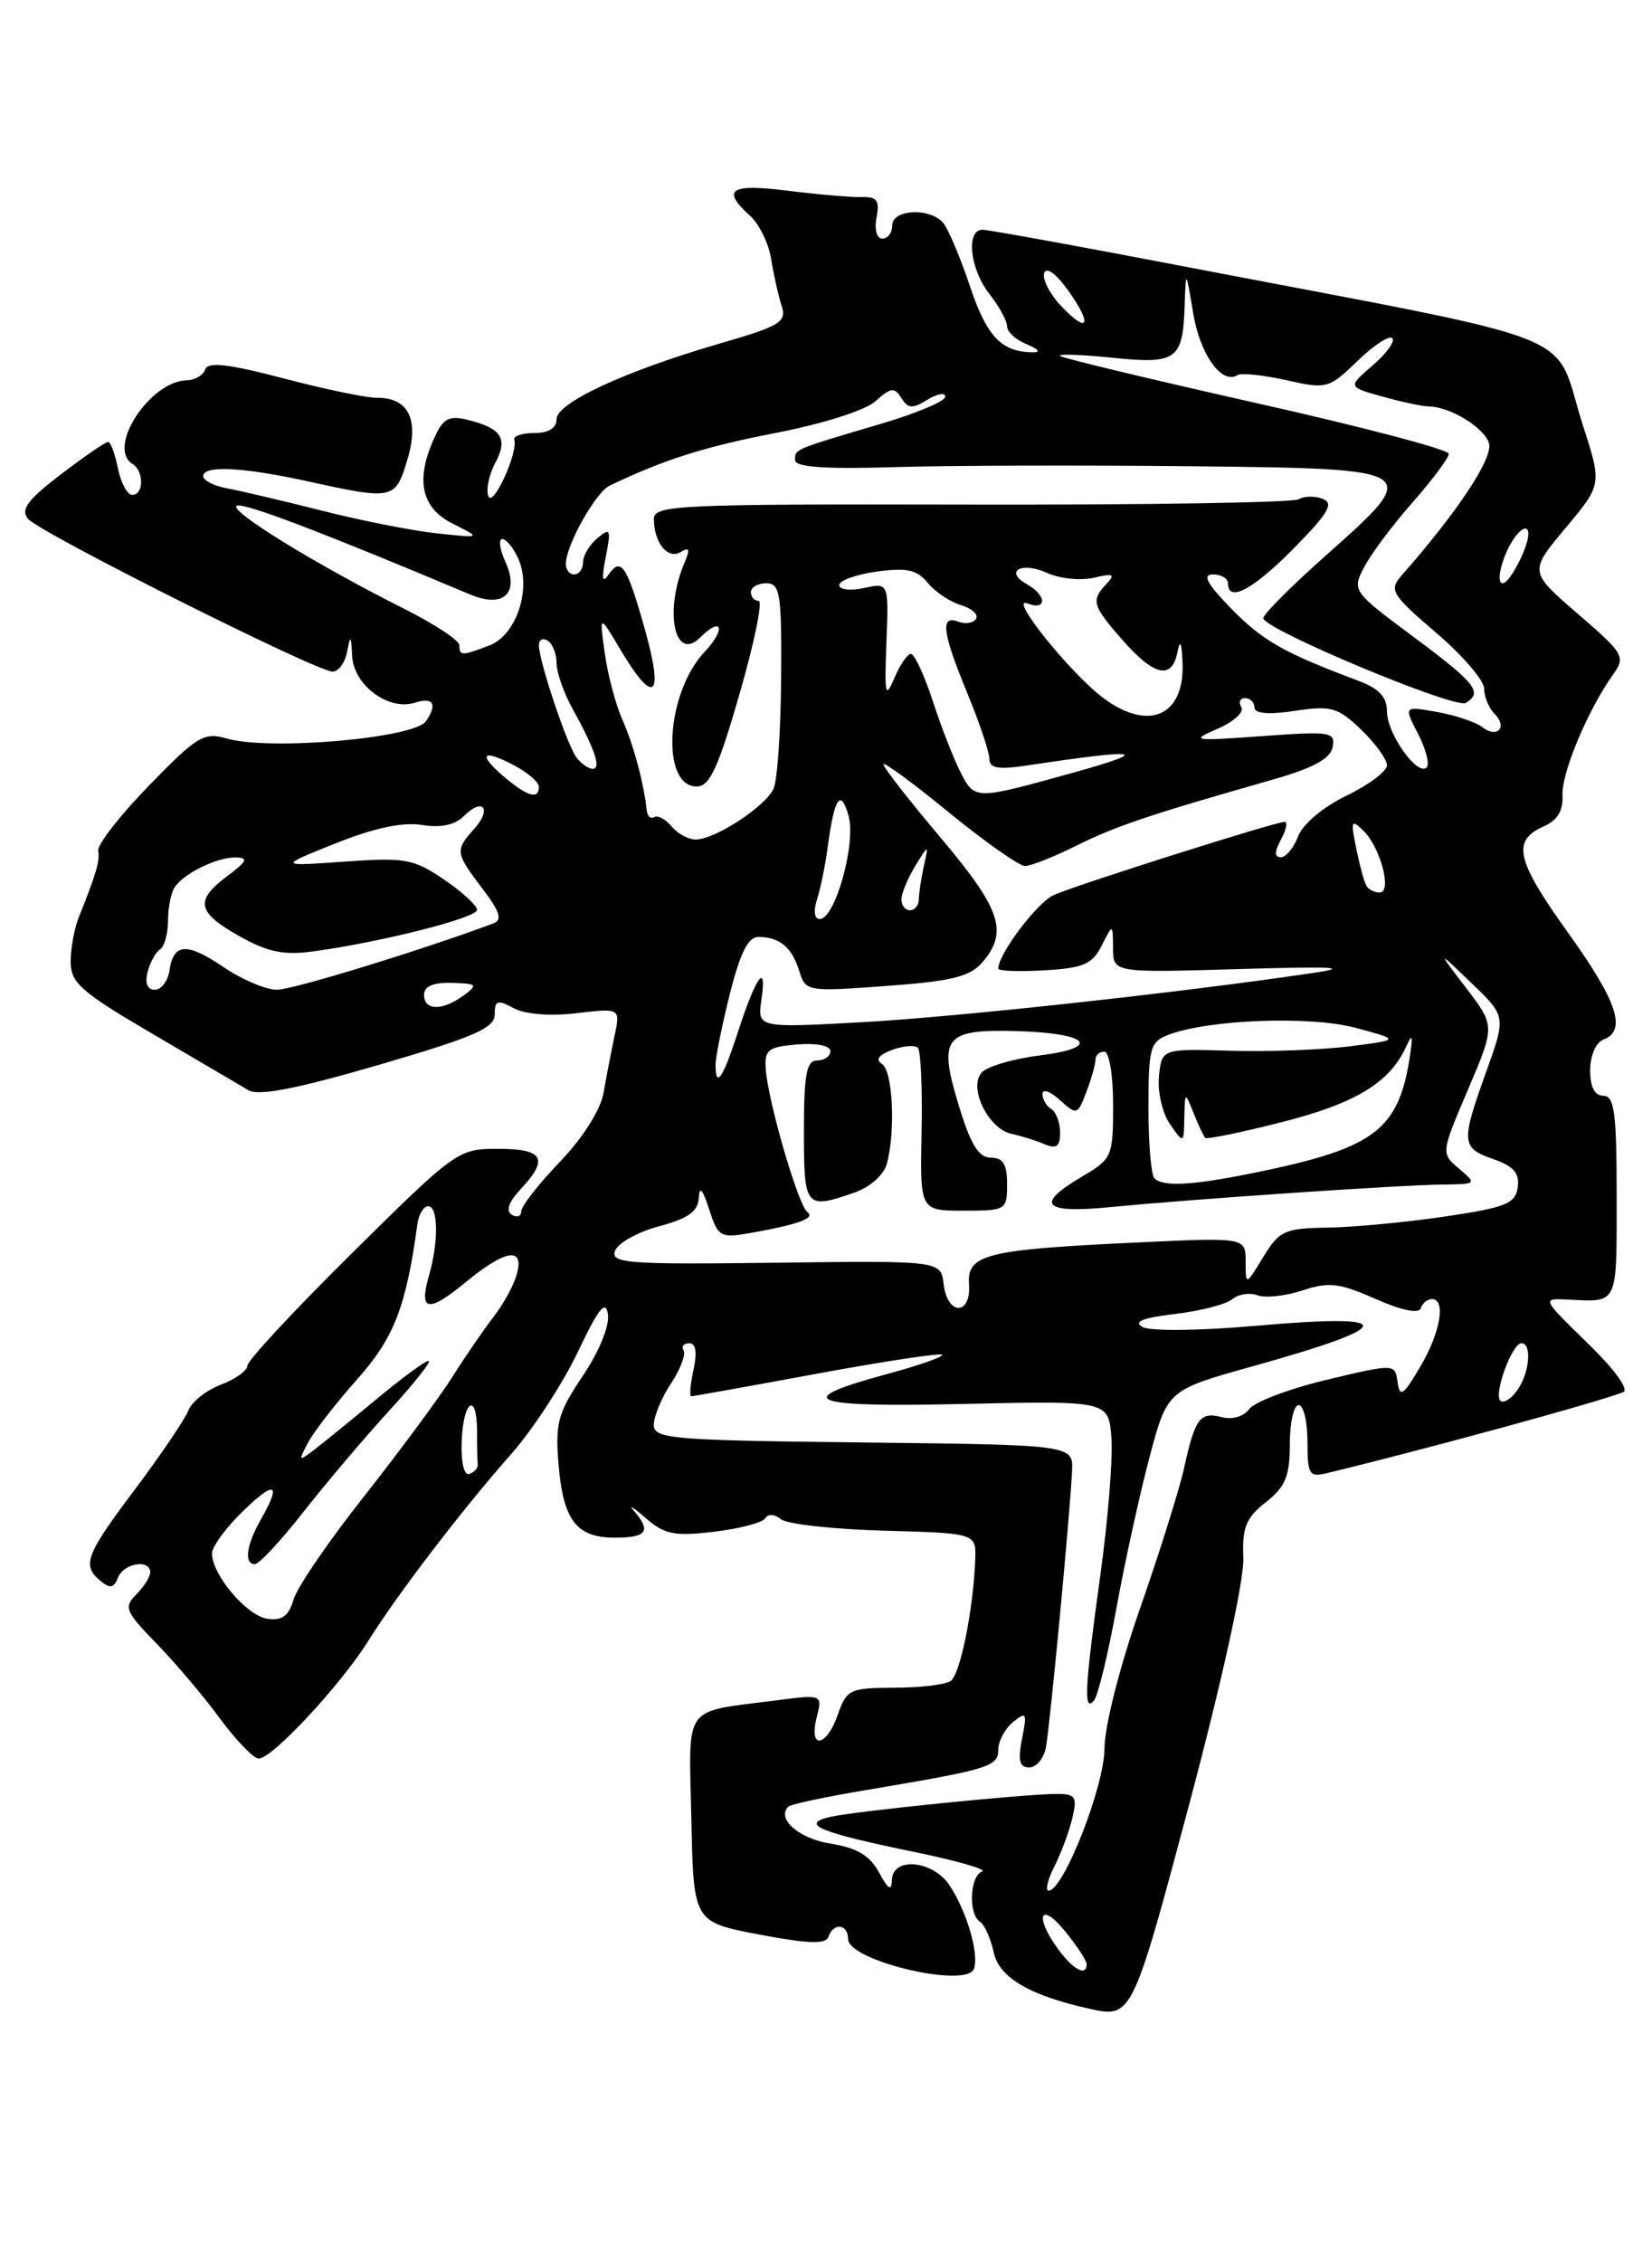 <?xml version="1.0" encoding="UTF-8" standalone="no"?>
<!DOCTYPE svg PUBLIC "-//W3C//DTD SVG 1.1//EN" "http://www.w3.org/Graphics/SVG/1.1/DTD/svg11.dtd" >
<svg xmlns="http://www.w3.org/2000/svg" xmlns:xlink="http://www.w3.org/1999/xlink" version="1.1" viewBox="0 0 187 256">
 <g >
 <path fill="currentColor"
d=" M 134.66 204.00 C 138.34 190.16 140.84 178.78 140.74 176.31 C 140.60 172.84 141.03 171.76 143.29 169.99 C 145.51 168.24 146.00 167.05 146.00 163.43 C 146.00 160.99 146.45 159.00 147.00 159.00 C 147.55 159.00 148.00 160.85 148.00 163.12 C 148.00 166.88 148.19 167.19 150.25 166.69 C 161.33 164.01 180.56 158.76 183.72 157.55 C 184.45 157.27 182.83 155.03 179.72 152.00 C 174.50 146.91 174.50 146.91 177.50 147.06 C 183.21 147.35 183.00 147.78 183.00 135.50 C 183.00 125.94 182.75 124.00 181.50 124.00 C 180.51 124.00 180.00 123.01 180.00 121.11 C 180.00 119.46 180.64 117.97 181.50 117.64 C 184.18 116.61 183.10 113.35 177.45 105.48 C 171.60 97.32 171.10 95.12 174.75 93.51 C 176.29 92.84 176.96 91.73 176.87 90.01 C 176.74 87.49 179.72 80.36 182.58 76.35 C 184.04 74.31 183.85 73.99 178.59 69.45 C 173.08 64.69 173.08 64.69 177.21 59.75 C 181.34 54.82 181.34 54.82 179.17 48.11 C 175.63 37.09 180.70 39.10 133.46 30.04 C 121.89 27.82 111.88 26.00 111.21 26.00 C 109.31 26.00 109.79 30.47 112.00 33.27 C 113.10 34.67 114.00 36.32 114.00 36.94 C 114.00 37.56 115.01 38.47 116.25 38.97 C 117.49 39.47 117.83 39.87 117.00 39.87 C 113.38 39.85 111.74 38.16 109.82 32.46 C 108.72 29.18 107.35 25.94 106.79 25.25 C 105.32 23.47 101.00 23.66 101.00 25.50 C 101.00 26.32 100.50 27.00 99.88 27.00 C 99.25 27.00 98.96 25.98 99.22 24.62 C 99.59 22.70 99.26 22.25 97.59 22.30 C 96.44 22.34 92.69 22.02 89.25 21.59 C 82.64 20.76 81.61 21.43 84.90 24.41 C 85.94 25.35 87.02 27.56 87.29 29.31 C 87.57 31.07 88.10 33.43 88.47 34.58 C 89.07 36.44 88.38 36.87 81.49 38.87 C 70.73 42.00 63.00 45.58 63.00 47.44 C 63.00 48.44 62.09 49.00 60.50 49.00 C 59.12 49.00 58.10 49.34 58.22 49.75 C 58.65 51.25 55.79 57.49 55.28 56.15 C 55.00 55.41 55.35 53.71 56.06 52.38 C 57.54 49.63 56.78 48.46 52.94 47.51 C 50.84 46.99 50.16 47.35 49.19 49.49 C 46.99 54.30 47.66 57.47 51.25 59.26 C 54.50 60.89 54.50 60.89 49.50 60.36 C 46.75 60.07 40.90 58.92 36.50 57.80 C 32.10 56.69 27.26 55.55 25.75 55.27 C 24.24 55.00 23.00 54.37 23.00 53.89 C 23.00 52.62 27.49 52.85 35.00 54.50 C 44.51 56.59 44.76 56.54 46.11 52.03 C 47.48 47.46 46.25 44.99 42.63 45.01 C 41.46 45.02 36.70 44.03 32.07 42.81 C 25.85 41.18 23.53 40.92 23.23 41.80 C 23.01 42.46 22.08 43.01 21.17 43.03 C 16.97 43.11 12.04 50.67 15.00 52.50 C 16.31 53.31 16.29 56.00 14.98 56.00 C 14.41 56.00 13.68 54.65 13.35 53.00 C 13.02 51.35 12.52 50.00 12.23 50.00 C 11.95 50.00 9.54 51.66 6.89 53.68 C 3.11 56.57 2.30 57.66 3.17 58.71 C 4.46 60.27 35.83 76.00 37.65 76.00 C 38.31 76.00 39.06 74.99 39.29 73.75 C 39.67 71.80 39.75 71.87 39.86 74.23 C 40.03 77.53 43.96 80.46 46.95 79.52 C 49.05 78.85 49.54 79.65 48.23 81.60 C 46.94 83.54 30.51 84.97 25.67 83.57 C 23.10 82.82 22.31 83.29 16.88 88.88 C 13.60 92.25 11.01 95.57 11.12 96.26 C 11.31 97.45 10.91 98.82 8.92 103.80 C 8.41 105.06 8.00 107.32 8.00 108.83 C 8.00 111.22 9.16 112.24 17.25 116.98 C 22.34 119.97 27.23 122.84 28.13 123.37 C 29.28 124.05 33.57 123.21 42.88 120.50 C 53.67 117.35 56.00 116.34 56.00 114.80 C 56.00 113.19 56.30 113.09 58.16 114.09 C 59.46 114.78 62.30 115.01 65.28 114.65 C 70.24 114.07 70.24 114.07 69.55 117.28 C 69.18 119.05 68.62 121.94 68.31 123.70 C 67.98 125.60 65.98 128.75 63.38 131.47 C 60.97 133.98 59.00 136.50 59.00 137.08 C 59.00 137.65 58.52 137.82 57.92 137.45 C 57.23 137.02 57.59 136.01 58.92 134.58 C 62.16 131.13 61.54 130.00 56.39 130.00 C 51.86 130.00 51.61 130.17 39.90 141.75 C 33.36 148.21 28.01 153.96 28.01 154.53 C 28.00 155.10 26.65 156.07 25.00 156.69 C 23.35 157.32 21.70 158.63 21.32 159.61 C 20.94 160.59 18.25 164.57 15.34 168.45 C 9.66 176.01 9.24 177.12 11.38 178.90 C 12.45 179.79 12.90 179.70 13.35 178.53 C 13.98 176.88 17.00 176.39 17.00 177.93 C 17.00 178.44 16.29 179.57 15.42 180.43 C 13.99 181.87 14.19 182.36 17.67 185.93 C 19.78 188.09 23.02 191.91 24.87 194.43 C 26.72 196.94 28.71 199.00 29.29 199.00 C 30.81 199.00 38.53 190.71 41.65 185.74 C 45.04 180.33 52.24 170.91 57.90 164.50 C 60.32 161.75 63.70 156.57 65.40 153.00 C 67.78 148.00 68.57 147.02 68.82 148.75 C 69.00 150.06 67.80 152.98 65.96 155.71 C 63.17 159.85 62.84 161.04 63.22 165.65 C 63.75 172.06 65.24 174.00 69.62 174.00 C 73.23 174.00 73.75 173.26 71.75 170.96 C 71.06 170.18 71.64 170.53 73.04 171.74 C 75.22 173.64 76.32 173.87 80.82 173.33 C 83.70 172.99 86.31 172.31 86.62 171.81 C 86.94 171.28 87.69 171.33 88.40 171.91 C 89.07 172.47 94.31 173.05 100.06 173.21 C 110.50 173.50 110.50 173.50 110.39 176.50 C 110.17 182.21 108.69 189.50 107.60 190.23 C 106.99 190.64 104.11 190.98 101.20 190.98 C 96.21 191.00 95.83 191.18 94.85 194.00 C 93.55 197.73 91.52 198.04 92.44 194.36 C 93.11 191.73 93.11 191.73 87.80 192.42 C 77.15 193.81 77.98 192.64 78.26 205.86 C 78.50 217.50 78.50 217.50 85.95 218.91 C 91.52 219.97 93.49 220.03 93.78 219.16 C 94.33 217.52 96.00 217.71 96.00 219.42 C 96.00 221.89 109.47 225.06 110.25 222.78 C 110.84 221.08 109.45 216.34 107.51 213.38 C 105.63 210.50 101.02 210.06 100.96 212.75 C 100.93 214.04 100.54 213.81 99.50 211.88 C 98.46 209.97 96.99 209.09 94.00 208.62 C 90.40 208.04 87.86 205.81 89.24 204.43 C 89.50 204.17 93.49 203.32 98.11 202.55 C 111.93 200.23 113.00 199.91 113.00 198.00 C 113.00 197.03 113.75 195.63 114.67 194.87 C 116.18 193.63 116.28 193.80 115.69 196.75 C 115.20 199.22 115.40 200.00 116.51 200.00 C 117.31 200.00 118.15 198.99 118.39 197.75 C 118.85 195.34 121.11 171.49 121.35 166.50 C 121.50 163.50 121.50 163.50 97.75 163.23 C 75.99 162.99 74.00 162.82 74.01 161.23 C 74.01 160.28 74.88 158.18 75.95 156.56 C 77.01 154.95 77.66 153.26 77.38 152.81 C 77.11 152.37 77.39 152.00 78.02 152.00 C 78.77 152.00 78.93 153.04 78.50 155.00 C 78.14 156.65 78.03 158.00 78.26 158.00 C 78.49 158.00 84.88 156.85 92.46 155.45 C 100.04 154.05 106.42 153.09 106.63 153.30 C 106.85 153.52 104.09 154.49 100.50 155.46 C 89.36 158.48 91.35 159.26 109.12 158.87 C 125.50 158.50 125.50 158.50 125.81 162.76 C 125.98 165.10 125.41 172.05 124.56 178.21 C 122.79 190.94 122.64 193.82 123.82 192.45 C 124.28 191.93 125.42 187.22 126.37 182.00 C 127.32 176.78 129.01 169.08 130.12 164.90 C 132.14 157.30 132.14 157.30 141.86 154.59 C 158.34 149.99 158.42 148.60 142.12 150.03 C 135.78 150.59 130.19 150.65 129.33 150.16 C 128.25 149.56 129.35 149.12 133.00 148.69 C 135.87 148.35 138.78 147.60 139.48 147.02 C 140.18 146.44 141.46 146.24 142.33 146.57 C 143.20 146.91 145.49 146.66 147.42 146.03 C 150.42 145.04 151.60 145.17 155.69 146.98 C 158.63 148.28 160.60 148.69 160.82 148.05 C 161.01 147.47 161.58 147.00 162.08 147.00 C 163.71 147.00 163.06 150.79 160.75 154.69 C 158.84 157.93 158.45 158.18 158.20 156.40 C 157.90 154.30 157.90 154.30 150.20 156.13 C 145.97 157.14 142.02 158.63 141.42 159.44 C 140.80 160.29 139.49 160.68 138.29 160.36 C 135.83 159.72 135.27 160.50 134.02 166.18 C 133.49 168.56 131.26 175.68 129.05 182.00 C 126.75 188.58 125.02 195.38 125.02 197.89 C 125.00 202.15 120.42 213.84 118.72 213.95 C 118.30 213.98 118.57 212.76 119.33 211.25 C 120.10 209.74 121.02 207.26 121.38 205.75 C 121.96 203.33 121.75 203.00 119.63 203.00 C 116.02 203.00 96.87 204.94 94.01 205.59 C 90.45 206.40 92.70 207.35 103.42 209.55 C 108.33 210.56 111.82 211.56 111.17 211.78 C 109.79 212.24 109.59 216.63 110.92 217.45 C 111.43 217.77 112.14 219.34 112.49 220.95 C 113.12 223.81 116.61 225.84 123.50 227.35 C 128.11 228.36 128.25 228.06 134.66 204.00 Z  M 119.75 220.53 C 117.07 216.84 117.74 215.10 120.53 218.50 C 121.88 220.15 122.99 221.84 123.00 222.25 C 123.00 223.71 121.48 222.90 119.75 220.53 Z  M 30.27 183.18 C 27.94 182.85 24.00 178.21 24.00 175.79 C 24.00 175.02 25.57 172.87 27.50 171.00 C 31.17 167.44 31.90 167.80 29.50 172.00 C 27.88 174.84 27.60 177.00 28.85 177.00 C 29.32 177.00 31.81 174.33 34.37 171.06 C 36.94 167.79 41.33 162.61 44.12 159.56 C 46.92 156.50 48.89 154.00 48.51 154.00 C 48.13 154.00 45.50 155.93 42.66 158.29 C 39.82 160.65 36.64 163.23 35.59 164.04 C 33.78 165.41 33.74 165.37 34.88 163.23 C 35.54 161.99 38.05 158.75 40.46 156.05 C 44.62 151.36 45.97 147.87 47.25 138.50 C 47.40 137.40 47.95 136.50 48.47 136.50 C 49.61 136.50 49.66 140.50 48.57 144.30 C 47.38 148.40 48.44 148.61 52.68 145.12 C 57.23 141.36 59.41 141.04 58.48 144.25 C 58.13 145.49 56.96 147.62 55.88 149.00 C 54.81 150.38 52.71 153.43 51.21 155.80 C 49.72 158.16 45.23 164.23 41.23 169.30 C 37.23 174.36 33.63 179.62 33.23 181.00 C 32.69 182.86 31.93 183.42 30.27 183.18 Z  M 52.26 163.07 C 52.45 158.41 54.00 157.46 54.00 162.00 C 54.00 163.65 54.03 165.33 54.08 165.72 C 54.12 166.12 53.69 166.60 53.13 166.79 C 52.52 166.99 52.17 165.46 52.26 163.07 Z  M 169.83 158.50 C 169.06 157.73 171.16 152.00 172.22 152.00 C 173.45 152.00 173.13 155.44 171.72 157.36 C 171.02 158.33 170.17 158.84 169.83 158.50 Z  M 106.82 145.33 C 106.50 142.65 106.50 142.65 87.76 142.89 C 70.95 143.10 69.08 142.96 69.63 141.52 C 69.97 140.65 72.21 139.40 74.62 138.76 C 77.91 137.88 79.03 137.08 79.10 135.54 C 79.17 134.15 79.54 134.56 80.27 136.83 C 81.28 139.98 81.53 140.12 84.92 139.53 C 90.42 138.55 92.35 137.84 91.38 137.14 C 90.36 136.40 86.95 124.69 86.68 121.00 C 86.52 118.79 86.94 118.46 90.25 118.19 C 92.42 118.01 94.00 118.33 94.00 118.94 C 94.00 119.52 93.33 120.00 92.50 120.00 C 91.29 120.00 91.00 121.56 91.00 128.00 C 91.00 136.69 91.16 136.89 96.75 134.94 C 98.50 134.33 100.05 132.94 100.39 131.69 C 101.39 127.94 101.06 121.15 99.83 120.39 C 99.06 119.92 99.46 119.38 100.97 118.81 C 102.25 118.34 103.56 118.23 103.90 118.57 C 104.23 118.91 104.42 123.20 104.32 128.09 C 104.14 137.00 104.14 137.00 109.07 137.00 C 113.88 137.00 114.00 136.93 114.00 134.00 C 114.00 131.75 113.54 131.00 112.16 131.00 C 110.77 131.00 109.86 129.50 108.49 124.97 C 106.18 117.34 106.91 116.44 115.18 116.68 C 123.30 116.92 124.76 118.55 117.65 119.44 C 114.62 119.82 111.67 120.70 111.09 121.40 C 109.63 123.15 111.88 127.73 114.49 128.30 C 115.60 128.54 117.29 129.07 118.25 129.48 C 119.59 130.04 120.00 129.73 120.00 128.17 C 120.00 127.04 119.55 125.84 119.00 125.50 C 118.45 125.16 118.00 124.39 118.00 123.79 C 118.00 123.18 118.89 123.49 119.97 124.48 C 121.89 126.21 121.98 126.18 122.97 123.57 C 123.54 122.08 124.00 120.45 124.00 119.93 C 124.00 119.42 124.45 119.00 125.00 119.00 C 125.56 119.00 126.00 121.68 126.00 125.03 C 126.00 130.87 125.89 131.14 122.50 133.13 C 117.09 136.32 118.05 137.35 125.75 136.59 C 134.95 135.69 158.62 134.08 163.36 134.04 C 167.16 134.00 167.19 133.97 165.16 132.25 C 163.10 130.50 163.10 130.50 166.17 123.30 C 169.24 116.09 169.24 116.09 165.96 111.80 C 162.67 107.50 162.67 107.50 166.58 111.26 C 170.48 115.01 170.48 115.01 168.24 121.26 C 165.35 129.30 165.40 129.90 169.05 131.17 C 171.35 131.97 172.03 132.76 171.80 134.36 C 171.54 136.21 170.45 136.64 163.50 137.67 C 159.10 138.32 153.13 138.88 150.24 138.92 C 145.40 138.99 144.81 139.27 142.99 142.25 C 141.01 145.50 141.01 145.50 141.00 142.76 C 141.00 140.02 141.00 140.02 128.68 140.60 C 111.59 141.40 109.45 141.94 109.69 145.32 C 109.94 148.89 107.24 148.90 106.82 145.33 Z  M 130.67 133.33 C 130.30 132.97 130.00 129.36 130.00 125.31 C 130.00 118.60 130.20 117.88 132.25 117.10 C 136.86 115.35 148.39 114.93 153.50 116.32 C 158.50 117.67 158.50 117.67 152.79 118.40 C 149.65 118.80 143.58 119.03 139.29 118.90 C 131.50 118.67 131.50 118.67 131.19 121.82 C 131.02 123.56 131.58 125.99 132.44 127.21 C 134.00 129.45 134.00 129.45 134.06 126.47 C 134.13 123.51 134.13 123.51 135.11 125.96 C 135.65 127.32 136.25 128.58 136.43 128.76 C 136.62 128.95 140.53 128.14 145.13 126.97 C 153.41 124.87 157.29 122.52 159.14 118.50 C 159.87 116.89 159.96 117.09 159.60 119.50 C 158.35 127.74 155.69 129.83 143.06 132.49 C 135.25 134.13 131.71 134.37 130.67 133.33 Z  M 81.00 120.46 C 81.00 119.61 81.73 116.01 82.62 112.46 C 83.79 107.81 84.70 106.00 85.87 106.02 C 88.25 106.04 89.64 107.19 90.47 109.87 C 91.20 112.21 91.35 112.23 100.36 111.57 C 107.84 111.02 109.82 110.52 111.25 108.84 C 114.15 105.42 113.28 102.86 106.49 94.81 C 102.92 90.58 100.00 86.84 100.00 86.49 C 100.00 86.15 103.34 88.60 107.42 91.94 C 111.50 95.27 115.38 98.00 116.03 98.00 C 116.68 98.00 119.30 96.96 121.85 95.69 C 126.33 93.47 130.03 92.22 144.00 88.24 C 148.64 86.92 150.60 85.86 150.85 84.54 C 151.18 82.82 150.62 82.73 142.85 83.30 C 134.99 83.87 134.69 83.82 137.82 82.47 C 139.65 81.68 140.86 80.58 140.51 80.02 C 140.17 79.46 140.36 79.00 140.94 79.00 C 141.52 79.00 142.00 79.48 142.00 80.06 C 142.00 80.75 143.58 80.89 146.57 80.44 C 150.68 79.82 151.42 80.03 154.07 82.56 C 155.68 84.11 157.00 85.92 157.00 86.60 C 157.00 87.27 154.94 88.82 152.43 90.03 C 149.79 91.31 147.47 93.25 146.95 94.62 C 146.46 95.93 145.57 97.00 144.99 97.00 C 144.25 97.00 144.25 96.40 145.00 95.00 C 145.59 93.90 145.78 93.00 145.42 93.00 C 144.36 93.00 121.70 100.18 119.27 101.29 C 117.38 102.15 113.00 107.96 113.00 109.61 C 113.00 109.88 115.35 109.97 118.23 109.80 C 122.64 109.55 123.65 109.11 124.71 107.00 C 125.97 104.50 125.97 104.50 125.99 107.29 C 126.00 110.08 126.00 110.08 140.25 109.66 C 151.07 109.34 153.05 109.45 148.50 110.12 C 133.54 112.33 108.46 115.07 97.61 115.67 C 85.73 116.32 85.73 116.32 86.19 113.13 C 86.84 108.74 85.59 110.44 83.54 116.75 C 81.82 122.07 81.00 123.26 81.00 120.46 Z  M 48.00 112.57 C 48.00 111.61 49.04 111.16 51.15 111.22 C 54.03 111.31 54.14 111.42 52.46 112.66 C 50.06 114.41 48.00 114.37 48.00 112.57 Z  M 16.71 109.98 C 17.00 108.88 17.64 107.72 18.12 107.43 C 18.60 107.13 19.01 105.67 19.02 104.19 C 19.02 102.71 19.36 101.00 19.77 100.40 C 20.82 98.82 24.57 96.99 26.68 97.03 C 28.15 97.06 27.97 97.46 25.75 99.12 C 22.02 101.90 22.28 103.23 27.10 105.94 C 30.34 107.75 32.12 108.12 35.52 107.65 C 43.25 106.59 54.00 103.86 54.00 102.96 C 54.00 102.47 52.31 100.92 50.25 99.52 C 46.82 97.19 45.86 97.01 39.00 97.50 C 31.50 98.03 31.50 98.03 38.00 95.43 C 42.33 93.70 45.58 93.00 47.74 93.35 C 49.91 93.70 51.50 93.36 52.54 92.32 C 54.69 90.17 55.71 91.55 53.66 93.82 C 51.49 96.22 51.54 96.52 54.61 100.56 C 56.58 103.14 56.89 104.10 55.86 104.49 C 47.64 107.55 33.13 112.00 31.35 112.00 C 30.11 112.00 27.41 110.86 25.37 109.48 C 21.15 106.61 19.64 106.70 19.18 109.83 C 19.00 111.02 18.26 112.00 17.52 112.00 C 16.68 112.00 16.38 111.26 16.71 109.98 Z  M 92.49 101.75 C 92.88 100.51 93.42 97.92 93.67 96.00 C 94.43 90.26 95.15 89.15 96.05 92.29 C 96.94 95.39 94.54 104.00 92.79 104.00 C 92.18 104.00 92.06 103.09 92.49 101.75 Z  M 102.04 101.75 C 102.05 101.06 102.76 99.38 103.60 98.00 C 105.13 95.50 105.13 95.50 104.58 98.00 C 104.27 99.38 104.02 101.06 104.01 101.75 C 104.01 102.44 103.55 103.00 103.00 103.00 C 102.45 103.00 102.02 102.44 102.04 101.75 Z  M 154.68 100.25 C 154.43 99.84 153.91 97.92 153.52 96.00 C 152.87 92.86 152.96 92.66 154.33 94.00 C 156.27 95.89 157.61 101.00 156.17 101.00 C 155.59 101.00 154.92 100.66 154.68 100.25 Z  M 76.01 93.51 C 75.33 92.69 74.45 92.22 74.05 92.47 C 73.66 92.71 73.28 92.37 73.21 91.71 C 72.89 88.66 71.70 84.24 70.45 81.44 C 69.70 79.75 68.80 76.38 68.46 73.94 C 67.84 69.50 67.84 69.50 70.17 73.42 C 73.98 79.84 75.17 79.07 73.08 71.52 C 70.99 64.01 70.31 62.95 68.88 65.03 C 68.17 66.07 68.08 65.49 68.57 63.02 C 69.19 59.88 69.10 59.67 67.63 60.89 C 66.73 61.64 66.00 62.86 66.00 63.62 C 66.00 64.38 65.55 65.00 65.00 65.00 C 64.45 65.00 64.02 64.44 64.05 63.75 C 64.13 61.58 67.44 55.71 69.00 54.96 C 75.18 52.00 79.72 50.56 87.82 48.99 C 93.22 47.94 97.98 46.43 99.13 45.38 C 100.84 43.84 101.25 43.79 102.03 45.04 C 102.78 46.24 103.30 46.28 104.97 45.24 C 106.09 44.55 107.00 44.39 107.00 44.89 C 107.00 45.40 103.74 46.77 99.75 47.95 C 89.75 50.91 90.00 50.80 90.00 52.07 C 90.00 52.86 93.35 53.10 101.25 52.86 C 107.44 52.67 122.51 52.63 134.75 52.76 C 161.11 53.04 161.12 53.05 150.00 62.93 C 146.15 66.35 143.00 69.51 143.00 69.95 C 143.00 71.19 164.74 80.28 165.93 79.54 C 167.87 78.34 167.06 77.32 160.01 72.07 C 153.10 66.94 153.03 66.84 154.41 64.19 C 155.17 62.71 157.64 59.41 159.90 56.85 C 162.15 54.29 164.00 51.81 164.00 51.35 C 164.00 50.88 154.21 48.30 142.25 45.62 C 130.29 42.93 120.28 40.53 120.00 40.28 C 119.72 40.03 122.38 40.12 125.90 40.48 C 133.22 41.23 133.90 40.74 134.10 34.50 C 134.24 30.50 134.24 30.50 135.07 35.48 C 135.85 40.14 138.30 43.55 140.08 42.45 C 140.52 42.18 143.00 42.44 145.60 43.02 C 150.18 44.05 150.42 43.98 153.65 40.86 C 155.47 39.09 157.25 37.92 157.60 38.27 C 157.95 38.61 156.95 40.00 155.39 41.34 C 152.55 43.78 152.55 43.78 156.53 44.89 C 158.71 45.49 161.04 45.99 161.70 45.99 C 164.11 46.01 167.98 48.35 168.54 50.14 C 169.07 51.78 165.07 57.83 158.58 65.21 C 157.22 66.77 157.57 67.33 162.54 71.58 C 165.54 74.14 168.00 77.00 168.00 77.92 C 168.00 78.84 168.53 80.13 169.18 80.78 C 170.70 82.30 169.46 83.61 167.77 82.27 C 167.07 81.72 164.79 80.95 162.70 80.57 C 158.89 79.89 158.89 79.89 160.52 83.04 C 161.41 84.77 161.85 86.48 161.49 86.84 C 160.45 87.88 157.00 83.02 157.00 80.51 C 157.00 78.87 156.10 77.91 153.75 77.03 C 145.35 73.89 142.93 72.51 139.39 68.89 C 136.62 66.05 136.05 65.00 137.30 65.00 C 138.23 65.00 139.00 65.45 139.00 66.00 C 139.00 68.24 141.84 66.73 146.46 62.04 C 150.39 58.05 151.03 56.95 149.72 56.45 C 148.83 56.10 147.60 56.13 147.00 56.50 C 146.40 56.87 129.73 57.14 109.95 57.10 C 76.45 57.03 74.00 57.15 74.02 58.76 C 74.04 61.45 75.61 63.36 77.06 62.46 C 78.02 61.87 78.13 62.15 77.52 63.59 C 75.13 69.14 76.36 75.04 79.29 72.11 C 81.74 69.66 82.19 71.19 79.77 73.75 C 75.38 78.38 74.75 89.00 78.87 89.00 C 80.33 89.00 81.30 86.90 83.72 78.50 C 85.39 72.72 86.36 68.00 85.88 68.00 C 85.39 68.00 85.00 67.55 85.00 67.00 C 85.00 66.45 85.79 66.00 86.75 66.00 C 88.31 66.01 88.49 67.16 88.42 76.75 C 88.38 82.66 88.00 88.28 87.57 89.23 C 86.67 91.25 80.94 95.00 78.75 95.00 C 77.92 95.00 76.69 94.33 76.01 93.51 Z  M 57.25 88.06 C 54.09 85.42 54.45 84.67 58.00 86.50 C 59.65 87.35 61.00 88.49 61.00 89.03 C 61.00 90.48 59.77 90.16 57.25 88.06 Z  M 108.66 87.25 C 107.90 85.74 106.50 82.14 105.56 79.25 C 104.61 76.36 103.51 74.00 103.11 74.00 C 102.71 74.00 101.87 75.24 101.23 76.75 C 100.22 79.15 100.11 78.63 100.34 72.71 C 100.60 65.93 100.60 65.93 97.80 66.54 C 96.26 66.88 95.00 66.73 95.00 66.21 C 95.00 65.69 96.91 65.00 99.25 64.68 C 102.64 64.21 103.80 64.47 105.00 65.94 C 105.83 66.96 107.52 68.09 108.76 68.47 C 110.01 68.84 110.78 69.54 110.48 70.03 C 110.18 70.51 109.28 70.66 108.47 70.35 C 106.40 69.55 106.65 71.55 109.52 78.50 C 110.88 81.80 111.99 85.12 112.00 85.88 C 112.00 86.94 112.99 87.11 116.25 86.62 C 129.14 84.68 130.57 84.90 121.50 87.43 C 110.23 90.56 110.34 90.56 108.66 87.25 Z  M 65.28 85.75 C 64.21 84.38 61.00 74.80 61.00 73.00 C 61.00 72.39 61.45 72.16 62.00 72.50 C 62.55 72.84 63.00 73.98 63.00 75.03 C 63.00 76.08 63.82 78.42 64.82 80.22 C 67.34 84.77 68.09 87.00 67.09 87.00 C 66.63 87.00 65.81 86.44 65.28 85.75 Z  M 124.88 78.98 C 121.19 76.22 114.14 67.46 116.27 68.28 C 118.53 69.14 118.51 67.39 116.26 66.12 C 113.61 64.64 115.63 63.51 118.55 64.84 C 119.96 65.48 122.33 65.72 123.81 65.38 C 126.02 64.85 126.28 64.98 125.25 66.07 C 123.47 67.96 123.63 68.51 127.10 72.47 C 130.68 76.54 132.68 76.95 133.29 73.75 C 133.58 72.27 133.77 72.71 133.86 75.05 C 134.09 81.03 130.01 82.81 124.88 78.98 Z  M 52.00 73.01 C 52.00 72.47 49.19 70.62 45.75 68.89 C 35.70 63.85 25.61 57.63 26.83 57.22 C 27.76 56.91 36.50 60.24 53.24 67.28 C 57.01 68.86 58.84 67.13 57.19 63.53 C 56.56 62.14 56.41 61.00 56.86 61.00 C 57.31 61.00 58.13 62.01 58.68 63.25 C 60.19 66.66 58.44 71.88 55.40 73.04 C 52.25 74.24 52.00 74.23 52.00 73.01 Z  M 170.31 63.00 C 171.24 60.51 173.00 58.84 173.00 60.43 C 173.00 61.93 170.89 66.00 170.11 66.00 C 169.57 66.00 169.65 64.73 170.31 63.00 Z  M 120.06 34.57 C 118.81 33.23 117.97 31.58 118.20 30.90 C 118.45 30.16 119.56 30.98 120.92 32.88 C 123.73 36.83 123.19 37.89 120.06 34.57 Z "/>
</g>
</svg>